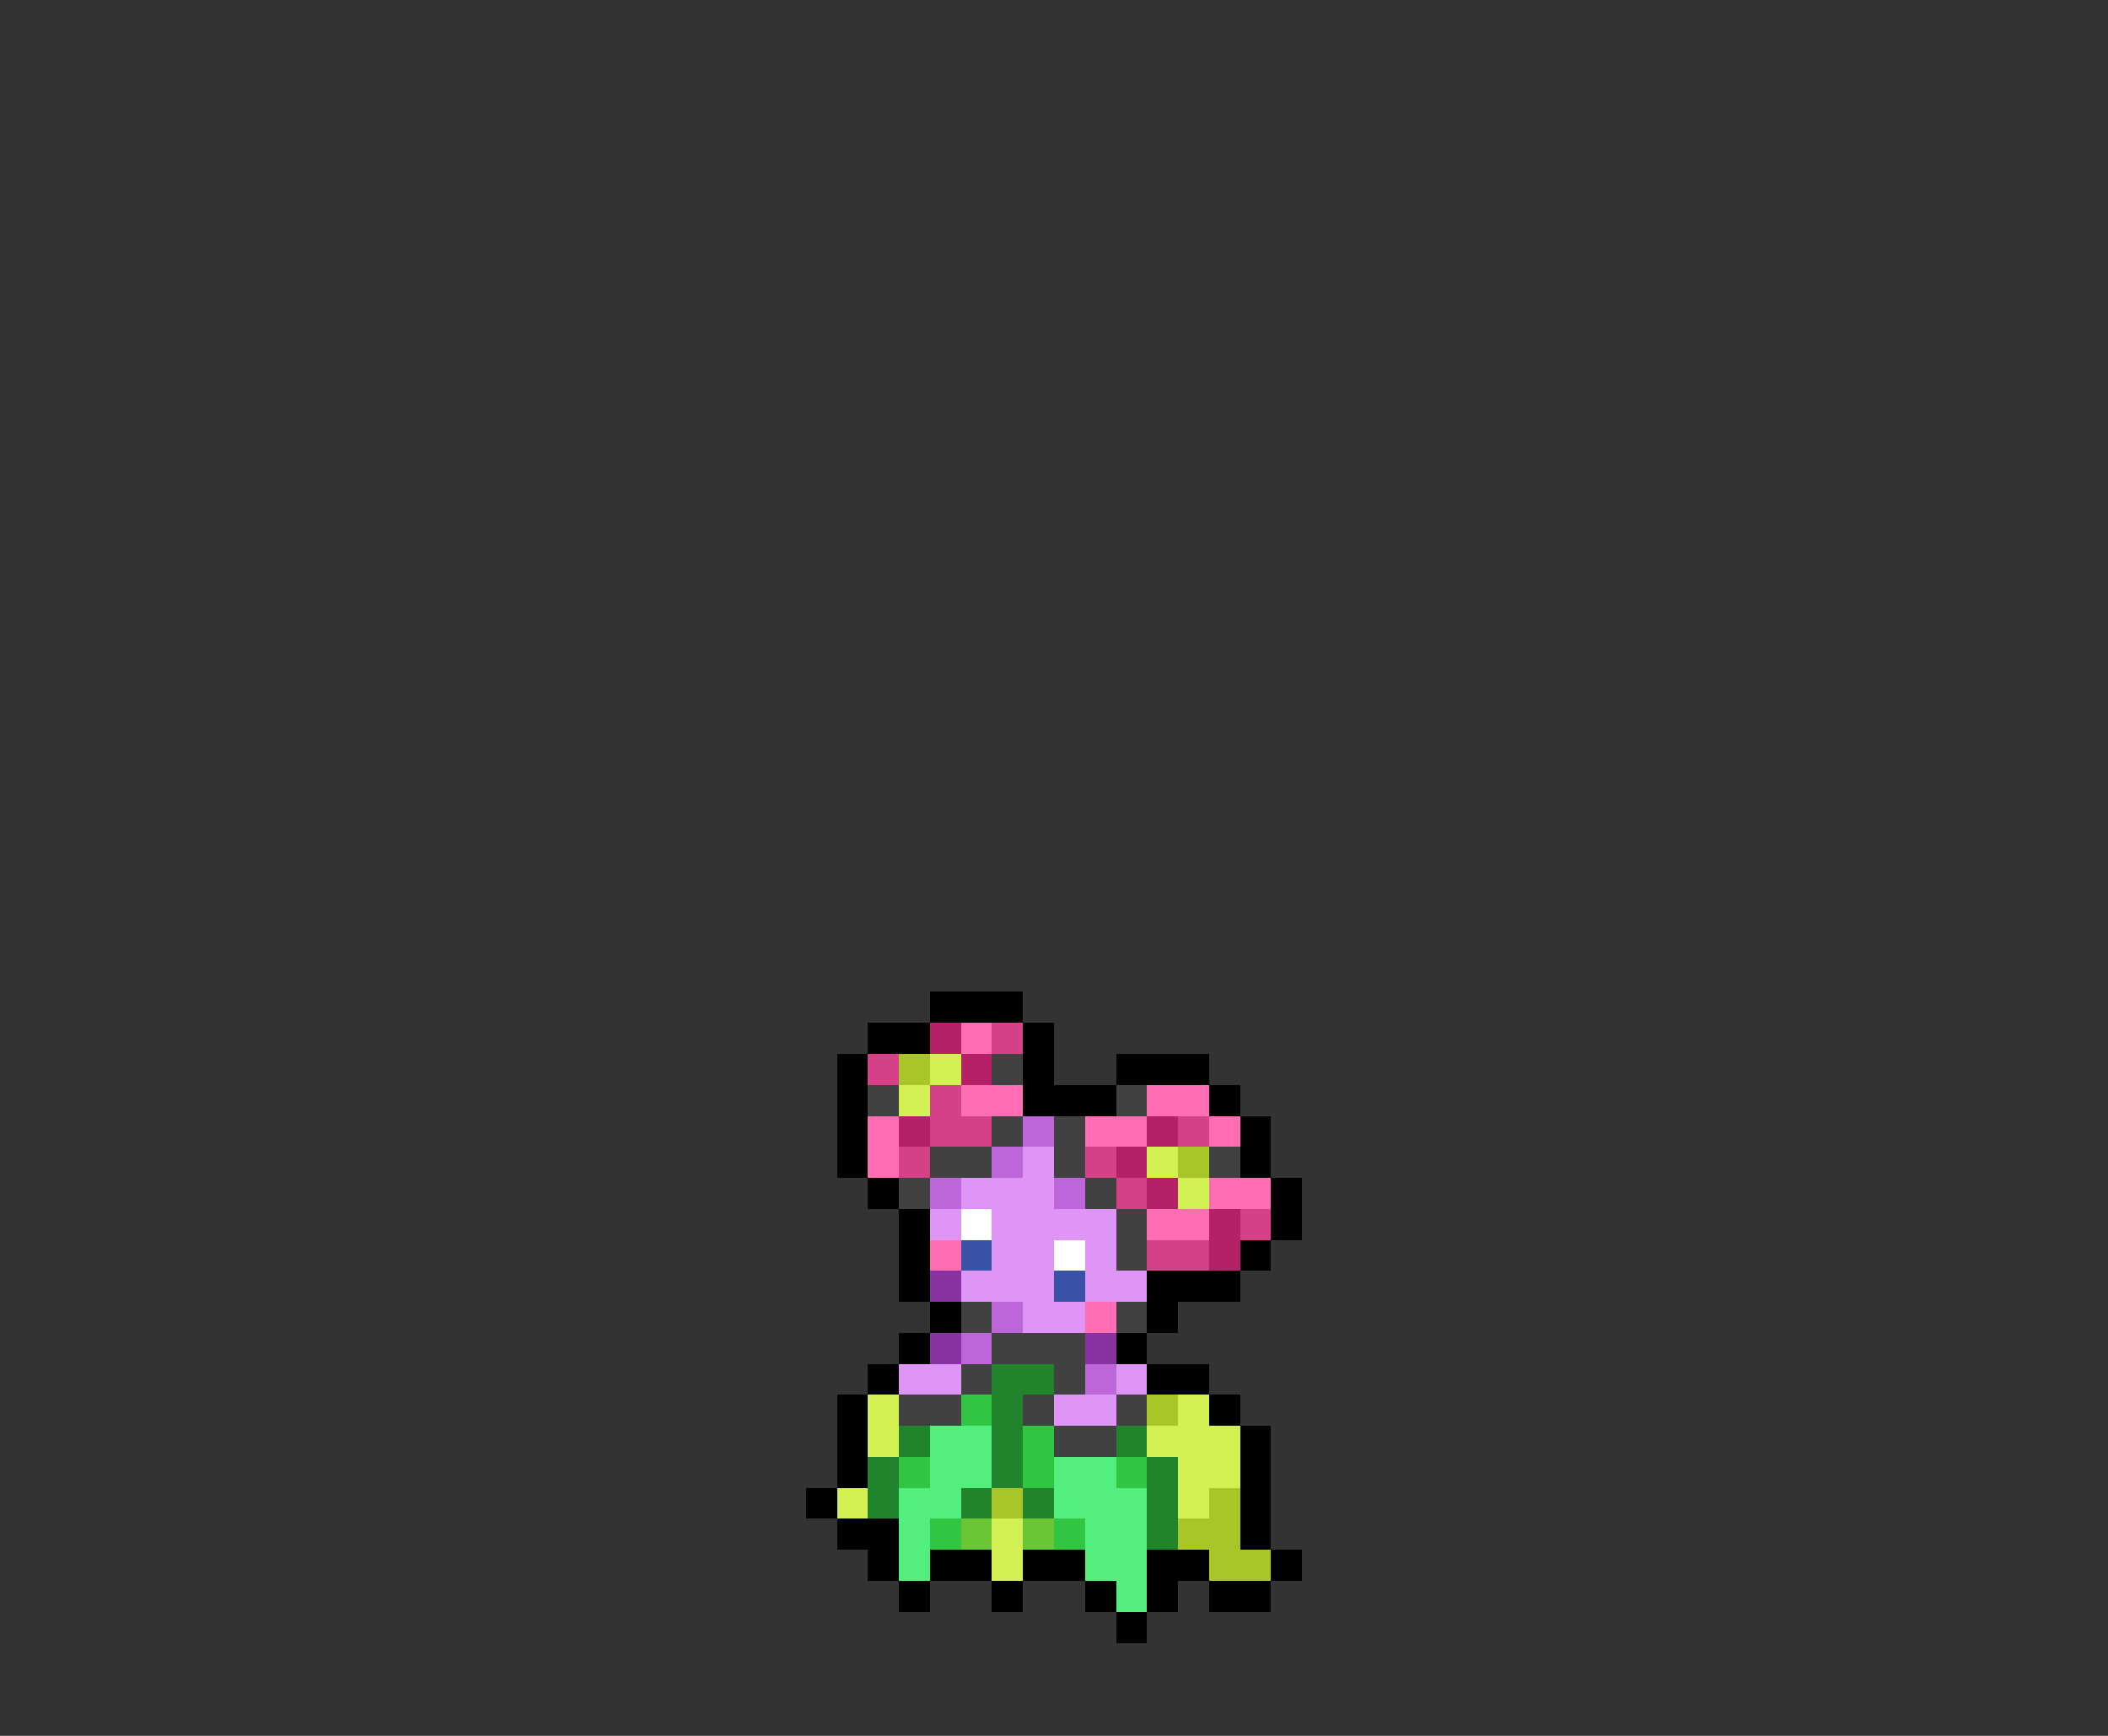 <svg xmlns="http://www.w3.org/2000/svg" viewBox="0 -0.5 68 56" shape-rendering="crispEdges">
<rect x="0" y="-0.5" width="68" height="56" fill="#333333" stroke="none"/>
<path stroke="#000000" d="M30 32h3M28 33h2M33 33h1M27 34h1M33 34h1M36 34h3M27 35h1M33 35h3M39 35h1M27 36h1M40 36h1M27 37h1M40 37h1M28 38h1M41 38h1M29 39h1M41 39h1M29 40h1M40 40h1M29 41h1M37 41h3M30 42h1M37 42h1M29 43h1M36 43h1M28 44h1M37 44h2M27 45h1M39 45h1M27 46h1M40 46h1M27 47h1M40 47h1M26 48h1M40 48h1M27 49h2M40 49h1M28 50h1M30 50h2M33 50h2M37 50h2M41 50h1M29 51h1M32 51h1M35 51h1M37 51h1M39 51h2M36 52h1" />
<path stroke="#b62067" d="M30 33h1M31 34h1M29 36h1M37 36h1M36 37h1M37 38h1M39 39h1M39 40h1" />
<path stroke="#ff6db2" d="M31 33h1M31 35h2M37 35h2M28 36h1M35 36h2M39 36h1M28 37h1M39 38h2M37 39h2M30 40h1M35 42h1" />
<path stroke="#d64087" d="M32 33h1M28 34h1M30 35h1M30 36h2M38 36h1M29 37h1M35 37h1M36 38h1M40 39h1M37 40h2" />
<path stroke="#a8c627" d="M29 34h1M38 37h1M37 45h1M32 48h1M39 48h1M38 49h2M39 50h2" />
<path stroke="#d2f051" d="M30 34h1M29 35h1M37 37h1M38 38h1M28 45h1M38 45h1M28 46h1M37 46h3M38 47h2M27 48h1M38 48h1M32 49h1M32 50h1" />
<path stroke="#414141" d="M32 34h1M28 35h1M36 35h1M32 36h1M34 36h1M30 37h2M34 37h1M39 37h1M29 38h1M35 38h1M36 39h1M36 40h1M31 42h1M36 42h1M32 43h3M31 44h1M34 44h1M29 45h2M33 45h1M36 45h1M34 46h2" />
<path stroke="#bd66d9" d="M33 36h1M32 37h1M30 38h1M34 38h1M32 42h1M31 43h1M35 44h1" />
<path stroke="#de95f6" d="M33 37h1M31 38h3M30 39h1M32 39h4M32 40h2M35 40h1M31 41h3M35 41h2M33 42h2M29 44h2M36 44h1M34 45h2" />
<path stroke="#ffffff" d="M31 39h1M34 40h1" />
<path stroke="#3a52a5" d="M31 40h1M34 41h1" />
<path stroke="#8734a2" d="M30 41h1M30 43h1M35 43h1" />
<path stroke="#21842d" d="M32 44h2M32 45h1M29 46h1M32 46h1M36 46h1M28 47h1M32 47h1M37 47h1M28 48h1M31 48h1M33 48h1M37 48h1M37 49h1" />
<path stroke="#31c542" d="M31 45h1M33 46h1M29 47h1M33 47h1M36 47h1M30 49h1M34 49h1" />
<path stroke="#52ef7e" d="M30 46h2M30 47h2M34 47h2M29 48h2M34 48h3M29 49h1M35 49h2M29 50h1M35 50h2M36 51h1" />
<path stroke="#6cc535" d="M31 49h1M33 49h1" />
</svg>